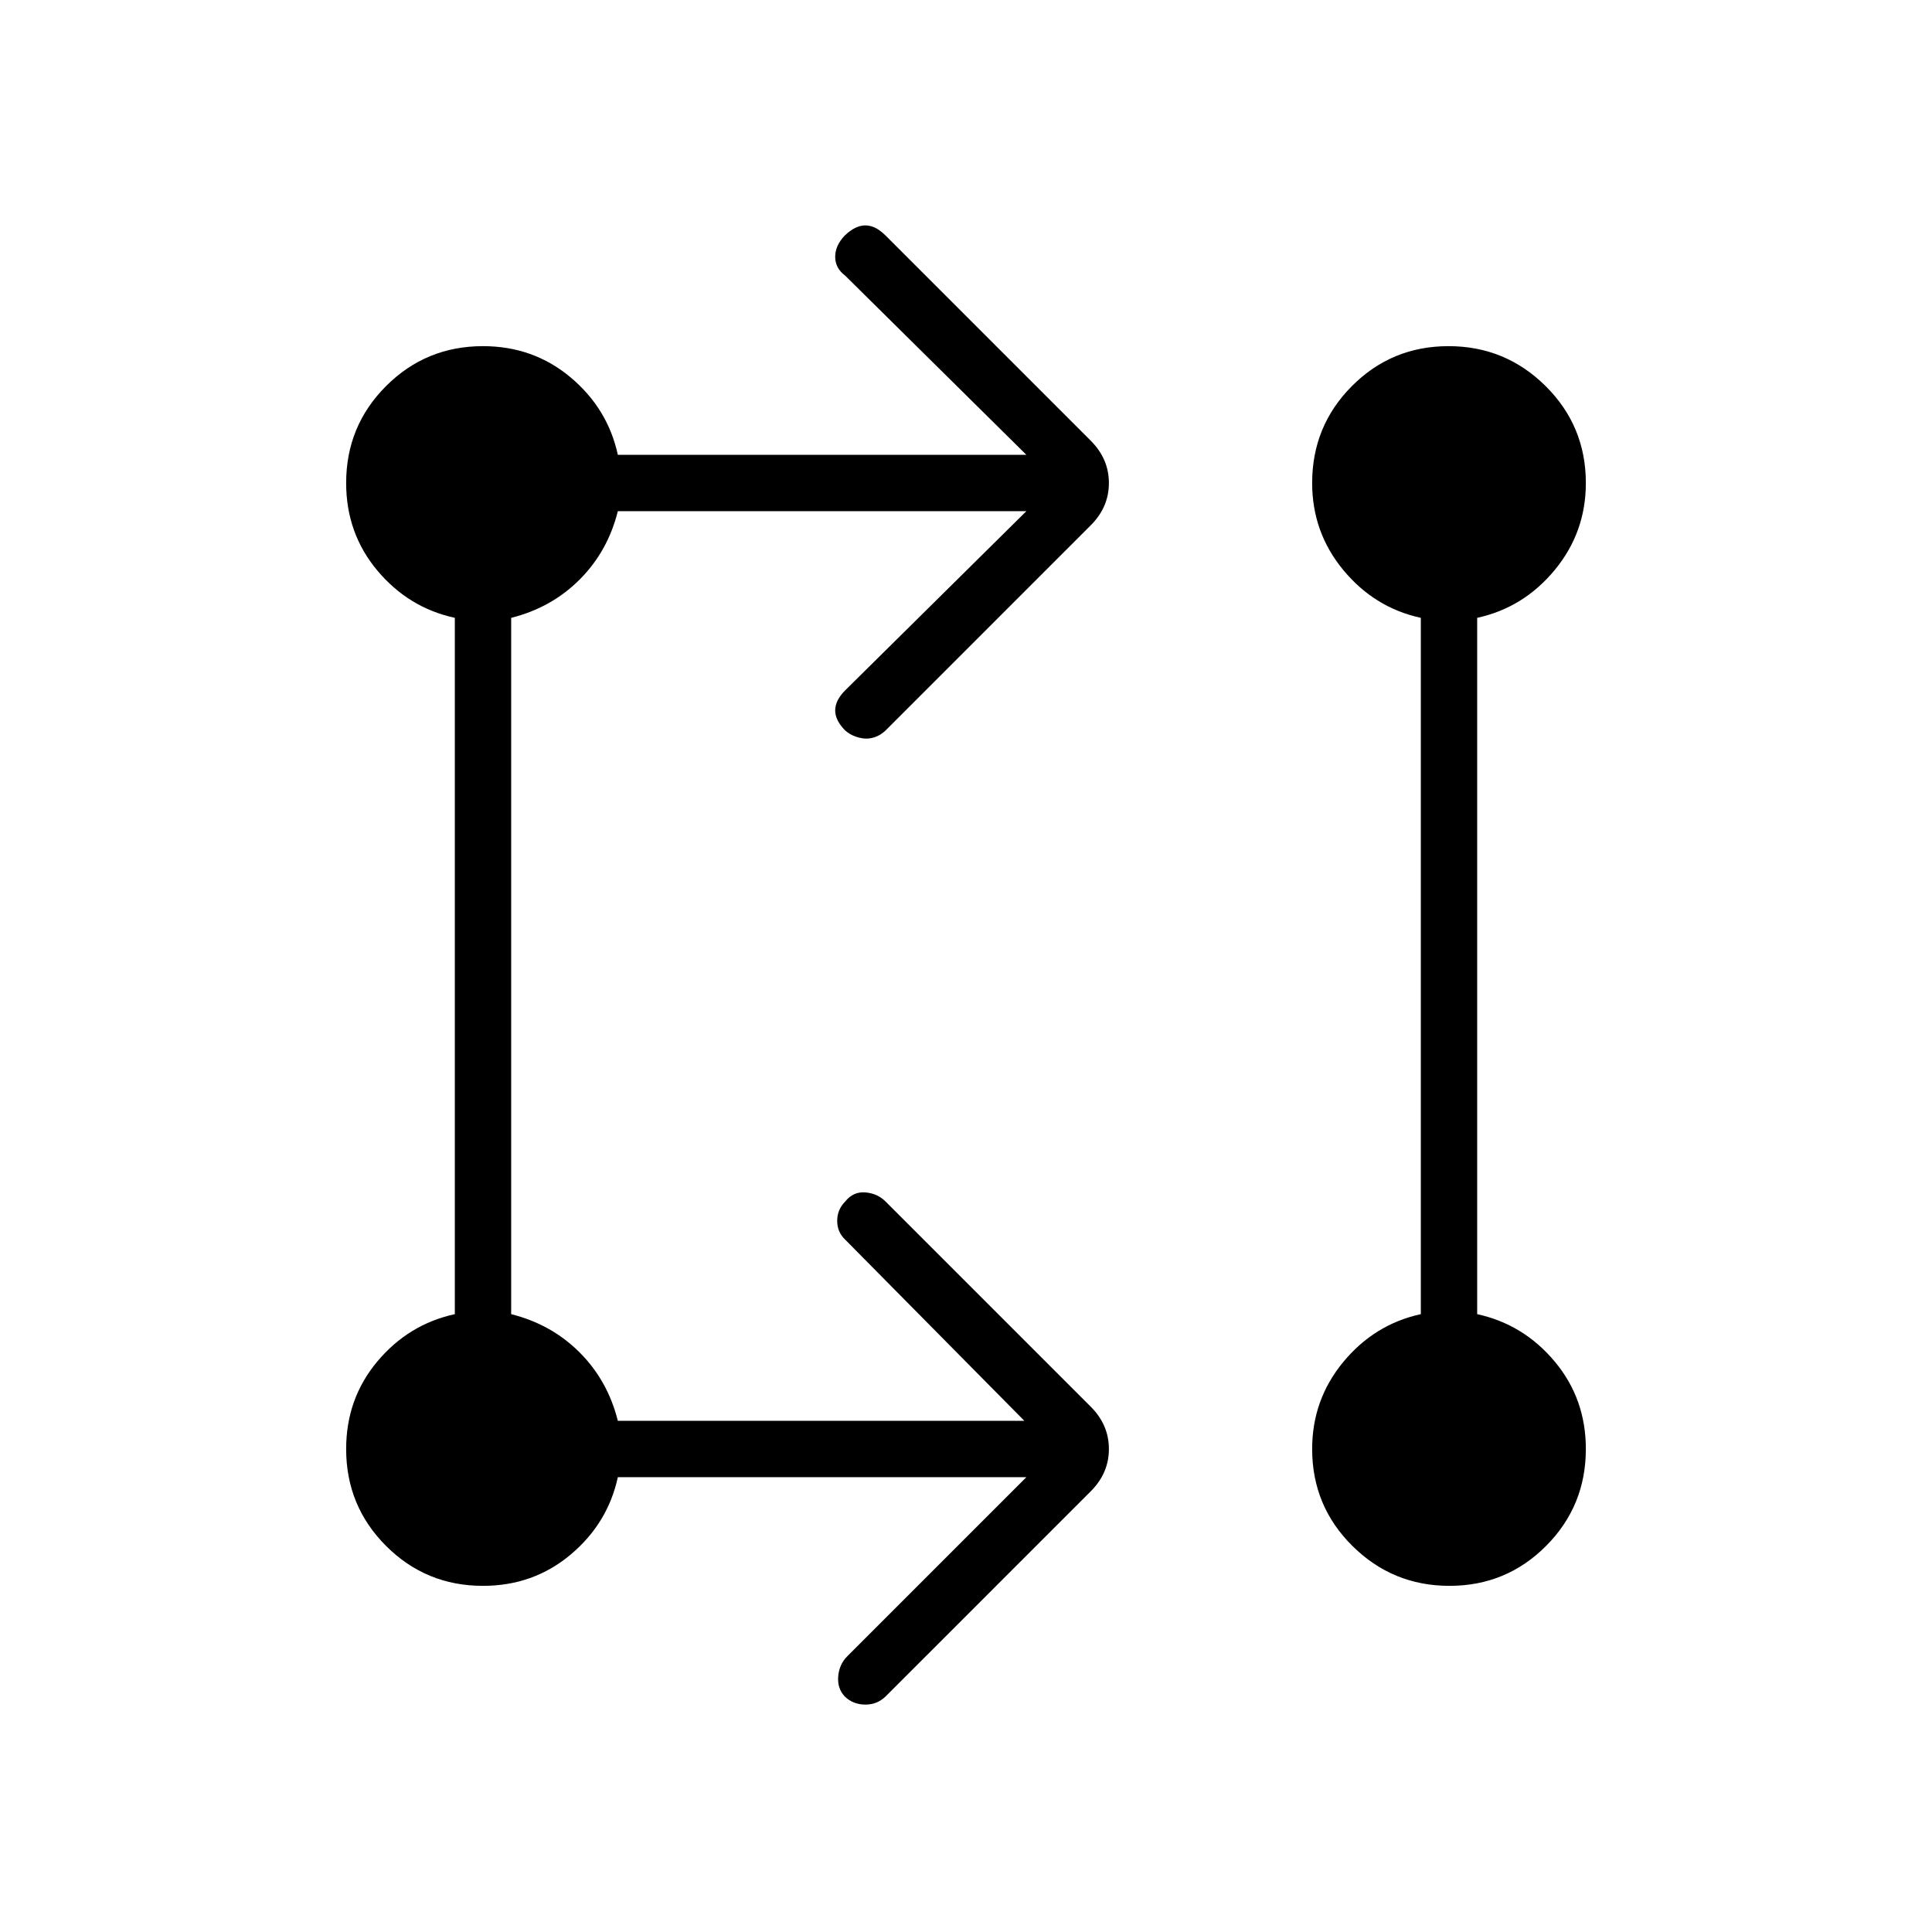 <svg xmlns="http://www.w3.org/2000/svg" height="24" viewBox="0 -960 960 960" width="24"><path d="M510-226H307q-5 23-23.5 38.5T240-172q-28.333 0-48.167-19.833Q172-211.667 172-240q0-25 15.5-43.5T226-307v-346q-23-5-38.5-23.5T172-720q0-28.333 19.833-48.167Q211.667-788 240-788q25 0 43.5 15.5T307-734h203l-90-89q-5-3.75-5-9.375T419.783-843Q425-848 430-848q5 0 10 5l102 102q9 9 9 21t-9 21L440-597q-2.1 2-4.55 3-2.45 1-4.95 1t-5.357-1q-2.857-1-5.143-3-5-5-5-10t5-10l90-89H307q-5 20-19 34t-34 19v346q20 5 34 19t19 34h202l-89-90q-4-3.75-4-9.375t4-9.625q4-5 10-4.5t10 4.5l102 102q9 9 9 21t-9 21L440-117q-2.1 2-4.55 3-2.45 1-5.45 1t-5.578-1q-2.578-1-4.641-3-3.781-4-3.281-10t4.5-10l89-89Zm210.235 54Q692-172 672-191.833 652-211.667 652-240q0-24.554 15.5-43.277Q683-302 706-307v-346q-23-5-38.5-23.723T652-720q0-28.333 19.765-48.167 19.764-19.833 48-19.833Q748-788 768-768.167q20 19.834 20 48.167 0 24.554-15.5 43.277Q757-658 734-653v346q23 5 38.5 23.5T788-240q0 28.333-19.765 48.167-19.764 19.833-48 19.833ZM240-200q17 0 28.5-11.5T280-240q0-17-11.5-28.5T240-280q-17 0-28.5 11.5T200-240q0 17 11.5 28.5T240-200Zm480 0q17 0 28.5-11.5T760-240q0-17-11.5-28.5T720-280q-17 0-28.5 11.5T680-240q0 17 11.5 28.5T720-200ZM240-680q17 0 28.5-11.5T280-720q0-17-11.5-28.5T240-760q-17 0-28.5 11.5T200-720q0 17 11.5 28.5T240-680Zm480 0q17 0 28.5-11.5T760-720q0-17-11.5-28.5T720-760q-17 0-28.5 11.5T680-720q0 17 11.5 28.5T720-680ZM240-200q-17 0-28.5-11.5T200-240q0-17 11.5-28.5T240-280q17 0 28.5 11.5T280-240q0 17-11.5 28.5T240-200Zm480 0q-17 0-28.5-11.5T680-240q0-17 11.5-28.5T720-280q17 0 28.5 11.5T760-240q0 17-11.5 28.5T720-200ZM240-680q-17 0-28.5-11.5T200-720q0-17 11.5-28.5T240-760q17 0 28.5 11.5T280-720q0 17-11.5 28.5T240-680Zm480 0q-17 0-28.5-11.5T680-720q0-17 11.5-28.5T720-760q17 0 28.5 11.5T760-720q0 17-11.5 28.5T720-680Z"/></svg>